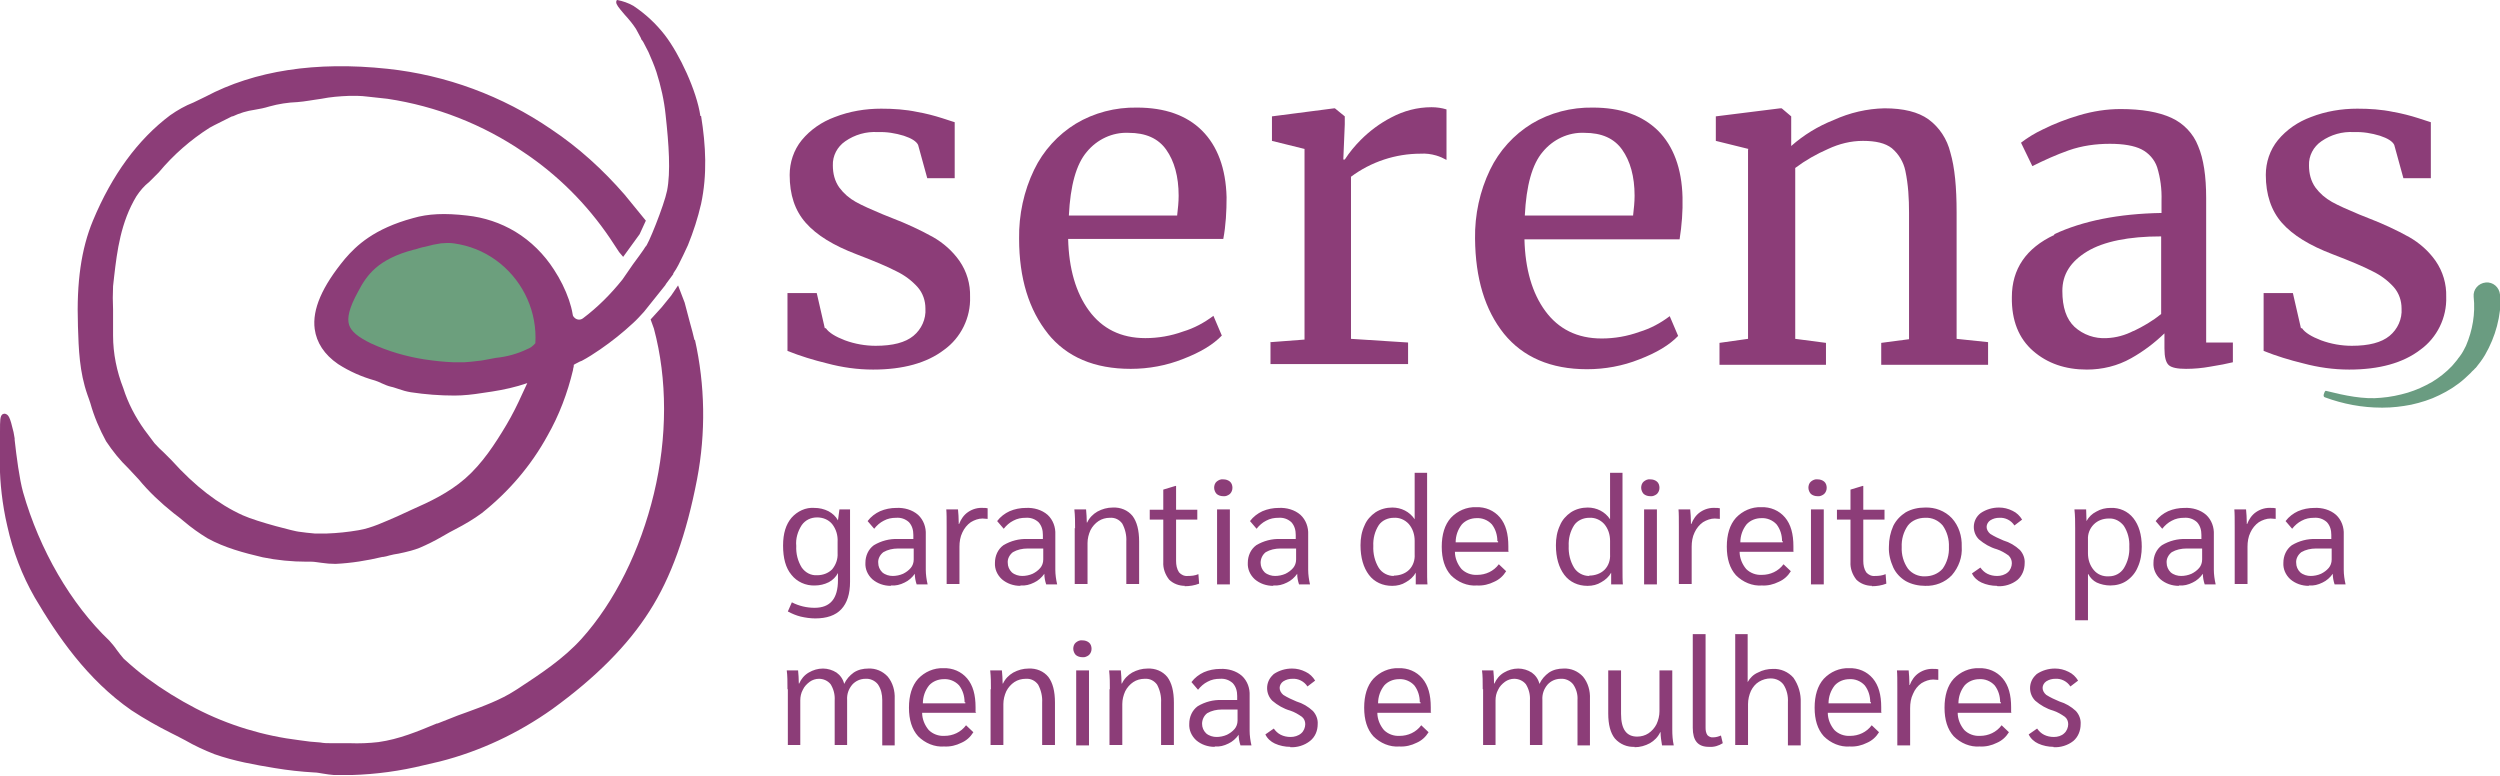 <?xml version="1.0" encoding="UTF-8"?>
<svg id="logo-serenas-branco" xmlns="http://www.w3.org/2000/svg" version="1.1" viewBox="0 0 683.2 212.1">
  <!-- Generator: Adobe Illustrator 29.3.1, SVG Export Plug-In . SVG Version: 2.1.0 Build 151)  -->
  <defs>
    <style>
      .st0 {
        fill: #6a9c81;
      }

      .st1 {
        fill: #6c9f7d;
      }

      .st2 {
        fill: #8c3d78;
      }
    </style>
  </defs>
  <path id="Path_16386" class="st2" d="M225.7,89.7c.8,1.2,2.6,2.3,5.2,3.3,2.7,1,5.6,1.5,8.4,1.5,4.7,0,8.1-.9,10.3-2.7,2.2-1.8,3.5-4.6,3.3-7.5,0-2.1-.7-4.2-2.1-5.8-1.6-1.8-3.6-3.3-5.9-4.4-2.5-1.3-6.1-2.8-10.8-4.6-6.3-2.4-10.9-5.2-13.9-8.6s-4.4-7.7-4.4-13.1c0-3.4,1.1-6.8,3.3-9.5,2.4-2.9,5.5-5,9-6.3,4.1-1.6,8.4-2.3,12.7-2.3,3.3,0,6.6.2,9.9.9,2.3.4,4.6,1,6.8,1.7,1.7.6,2.9.9,3.4,1.1v15.3h-7.5l-2.5-9.1c-.5-1-1.8-1.8-3.9-2.5-2.3-.7-4.7-1.1-7.1-1-3.2-.2-6.3.7-8.9,2.5-2.2,1.5-3.5,4-3.4,6.6,0,2.2.5,4.3,1.8,6.1,1.2,1.6,2.7,2.9,4.5,3.9,1.8,1,4.3,2.1,7.4,3.4l2.5,1c3.9,1.5,7.6,3.2,11.2,5.2,2.8,1.6,5.3,3.8,7.2,6.5,2,2.9,3,6.3,2.9,9.8.2,5.7-2.5,11.2-7.1,14.5-4.7,3.6-11.2,5.4-19.4,5.4-4.3,0-8.5-.6-12.6-1.7-3.7-.9-7.3-2-10.8-3.4v-15.8h8l2.2,9.6Z"/>
  <path id="Path_16387" class="st2" d="M286.4,91.2c-5.2-6.5-7.9-15.1-7.9-26-.1-6.5,1.3-13,4.1-18.8,2.5-5.2,6.5-9.6,11.4-12.6,5-3,10.8-4.5,16.7-4.4,7.6,0,13.6,2.1,17.8,6.3s6.5,10.3,6.7,18.2c0,3.8-.2,7.7-.9,11.4h-42.4c.2,8.1,2.1,14.7,5.7,19.6s8.7,7.5,15.4,7.5c3.5,0,7-.6,10.3-1.8,3-.9,5.8-2.4,8.3-4.3l2.3,5.4c-2.4,2.5-5.9,4.6-10.6,6.4-4.5,1.8-9.4,2.7-14.3,2.7-9.9,0-17.5-3.2-22.7-9.7ZM321.7,58.8c.2-1.8.4-3.5.4-5.3,0-5.3-1.2-9.5-3.4-12.6-2.2-3.1-5.6-4.6-10.3-4.6-4.4-.2-8.6,1.8-11.4,5.2-2.9,3.4-4.5,9.2-4.9,17.4h29.6Z"/>
  <path id="Path_16388" class="st2" d="M347.3,93.5l9.2-.7v-52.1l-8.9-2.2v-6.7l17-2.2h.2l2.7,2.2v2.2l-.4,9.6h.4c1.3-2,2.8-3.8,4.4-5.4,2.4-2.4,5.2-4.5,8.3-6.1,3.4-1.8,7.1-2.8,11-2.8,1.4,0,2.8.2,4.1.6v13.8c-.9-.5-1.8-.9-2.8-1.2-1.4-.4-2.8-.6-4.3-.5-6.8,0-13.5,2.2-19,6.3v44.3l15.6,1v5.9h-37.6v-6.1Z"/>
  <path id="Path_16389" class="st2" d="M411,91.2c-5.2-6.5-7.8-15.1-7.9-26-.1-6.5,1.3-13,4.1-18.8,2.5-5.2,6.5-9.6,11.4-12.6,5-3,10.8-4.5,16.7-4.4,7.6,0,13.5,2.1,17.8,6.3,4.2,4.2,6.5,10.3,6.7,18.2.1,3.8-.2,7.7-.8,11.5h-42.4c.2,8.1,2.1,14.7,5.7,19.6s8.7,7.5,15.4,7.5c3.5,0,7-.6,10.3-1.8,3-.9,5.8-2.4,8.3-4.3l2.3,5.4c-2.4,2.5-5.9,4.6-10.6,6.4-4.5,1.8-9.4,2.7-14.3,2.7-9.9,0-17.5-3.3-22.7-9.7ZM446.3,58.8c.2-1.8.4-3.5.4-5.3,0-5.3-1.2-9.5-3.4-12.6-2.2-3.1-5.6-4.6-10.3-4.6-4.4-.2-8.6,1.8-11.4,5.2-2.9,3.4-4.5,9.2-4.9,17.4h29.6Z"/>
  <path id="Path_16390" class="st2" d="M477.8,40.7l-8.9-2.2v-6.7l17.6-2.2h.4l2.6,2.2v8.1c3.4-3,7.3-5.4,11.6-7.1,4.4-2,9.1-3.1,13.9-3.2,5.2,0,9.2,1,12,3,3,2.2,5.1,5.4,6,9.1,1.2,4.1,1.7,9.5,1.7,16.4v34.5l8.6.9v6.2h-29.2v-6l7.6-1v-34.6c0-3.8-.2-7.6-1-11.4-.5-2.4-1.8-4.6-3.7-6.2-1.8-1.4-4.4-2-7.9-2-3.3,0-6.5.8-9.5,2.2-3.2,1.4-6.2,3.1-9,5.2v46.7l8.4,1.1v6h-29.1v-6l7.8-1.1v-51.7Z"/>
  <path id="Path_16391" class="st2" d="M561.4,64c7.7-3.6,17.5-5.6,29.3-5.8v-3.4c.1-3.1-.3-6.2-1.2-9.1-.7-2.1-2.3-3.9-4.3-4.9-2-1-4.9-1.5-8.6-1.5-3.8,0-7.6.5-11.3,1.8-3.4,1.2-6.7,2.7-9.9,4.3l-3.1-6.4c1.8-1.4,3.8-2.6,5.9-3.6,3.2-1.6,6.6-2.9,10-3.9,3.7-1.1,7.5-1.7,11.3-1.7,5.8,0,10.4.8,13.9,2.4,3.3,1.5,6,4.3,7.3,7.7,1.5,3.5,2.2,8.3,2.2,14.2v39.5h7.3v5.4c-1.6.4-3.7.8-6.2,1.2-2.2.4-4.4.6-6.6.6-2.3,0-3.9-.3-4.7-1-.8-.7-1.2-2.2-1.2-4.6v-4.1c-2.7,2.6-5.7,4.9-9.1,6.8-3.7,2.1-7.9,3.1-12.1,3.1-5.9,0-10.8-1.7-14.7-5.1-3.9-3.4-5.9-8.3-5.8-14.7,0-7.7,3.9-13.4,11.6-17ZM583,90.5c2.7-1.3,5.3-2.8,7.6-4.7v-21.2c-8.9,0-15.7,1.4-20.2,4.1-4.6,2.8-6.8,6.3-6.8,10.8s1.1,7.7,3.3,9.8c2.4,2.2,5.6,3.3,8.8,3.1,2.6-.1,5.1-.8,7.4-2h0Z"/>
  <path id="Path_16392" class="st2" d="M629.1,89.7c.8,1.2,2.6,2.3,5.2,3.3,2.7,1,5.6,1.5,8.4,1.5,4.7,0,8.1-.9,10.3-2.7,2.2-1.8,3.5-4.6,3.3-7.5,0-2.1-.7-4.2-2.1-5.8-1.6-1.8-3.6-3.3-5.9-4.4-2.5-1.3-6.1-2.8-10.8-4.6-6.3-2.4-10.9-5.2-13.9-8.6-2.9-3.3-4.4-7.7-4.4-13.1,0-3.4,1.1-6.8,3.3-9.5,2.4-2.9,5.5-5,9-6.3,4.1-1.6,8.4-2.3,12.7-2.3,3.3,0,6.6.2,9.9.9,2.3.4,4.6,1,6.8,1.7,1.7.6,2.9.9,3.4,1.1v15.3h-7.5l-2.5-9.1c-.5-1-1.8-1.8-3.9-2.5-2.3-.7-4.7-1.1-7.1-1-3.2-.2-6.3.7-8.9,2.5-2.2,1.5-3.5,4-3.4,6.6,0,2.2.5,4.3,1.8,6.1,1.2,1.6,2.7,2.9,4.5,3.9,1.8,1,4.3,2.1,7.4,3.4l2.5,1c3.9,1.5,7.6,3.2,11.2,5.2,2.8,1.6,5.3,3.8,7.2,6.5,2,2.9,3,6.3,2.9,9.8.2,5.7-2.5,11.2-7.1,14.5-4.7,3.6-11.2,5.4-19.4,5.4-4.3,0-8.5-.6-12.6-1.7-3.7-.9-7.3-2-10.8-3.4v-15.8h8l2.2,9.6Z"/>
  <path id="Path_16393" class="st0" d="M683.2,80.5c-.2-2-1.9-3.5-3.9-3.3-2,.2-3.5,1.9-3.3,3.9.5,4.6-.3,9.2-2.1,13.4-.5,1-1,2-1.7,2.9l-.4.5c-.2.3-.4.6-.6.8l-1.1,1.3c-1.6,1.7-3.5,3.2-5.5,4.4-2.1,1.2-4.3,2.2-6.6,2.9-2.4.7-4.8,1.2-7.3,1.4-4.7.5-9.9-.6-15.1-1.9-.3,0-.5.8-.6,1.1,0,.3,0,.6.4.7,4.9,1.8,10.1,2.8,15.4,2.8h.4c2.6,0,5.1-.3,7.7-.8,2.7-.6,5.3-1.4,7.7-2.6,2.5-1.2,4.9-2.7,7-4.6l1.5-1.4c.3-.3.6-.7,1-1,.2-.2.3-.4.5-.5.9-1.1,1.8-2.3,2.5-3.5,2.9-5,4.4-10.6,4.3-16.4h0c0-.1,0-.2,0-.3Z"/>
  <path id="Path_16394" class="st1" d="M137.7,65.2c-.5-.1-1-.2-1.5-.3-6.9-1.4-13.9-1.5-20.8-.3-3.2.4-6.4,1.2-9.4,2.2-3.1,1.2-5.9,3-8.4,5.1-2.6,2.2-4.6,5.1-5.6,8.4-.3,1.5-.3,3,0,4.5.1,2.9,1.1,5.6,2.9,7.9,2.1,2.7,4.2,5.3,7.7,7.1,1.9,1,4.9,1.6,7.1,2.3,5,1.4,10.1,2.1,15.3,2,4.1,0,16.7-3,18.9-3.9,1.8-.7,3.5-1.5,5.2-2.5,3.3-1.7,6.2-4.1,8.6-7"/>
  <path id="Path_16395" class="st2" d="M191.4,31.7c-1-6.9-5.7-16.9-9.7-22.1-2.4-3.1-5.3-5.8-8.6-8-1.4-.8-2.9-1.3-4.4-1.6-.2,0-.3.3-.3.6,0,.6.5,1.3,2.3,3.4,1.1,1.2,2.2,2.5,3.1,3.9l1.4,2.6v.2c.1,0,.6.8.6.8.5.9.9,1.8,1.4,2.7.8,1.8,1.6,3.7,2.2,5.5,1.2,3.8,2.1,7.7,2.5,11.7.9,8.2,1.4,15.6.4,20.7-.8,4-5.4,15.4-5.9,15.3,0,.2-3.3,4.7-3.4,4.8l-2.9,4.2c-3.2,4-6.8,7.6-10.8,10.6-.8.6-1.9.4-2.5-.4-.2-.2-.3-.5-.3-.7-.2-1.3-.6-2.7-1-3.9-1-2.9-2.4-5.7-4.1-8.3-2.7-4.2-6.3-7.8-10.6-10.4-4-2.4-8.5-3.9-13.2-4.4-6-.7-10.6-.5-14.7.7-10.7,2.9-15.5,7.5-18.6,11.1-6.3,7.6-9,13.9-8.3,19.2.5,3.7,2.6,7,6.4,9.6,3.1,2,6.5,3.5,10.1,4.5.6.2,1.1.4,1.7.7.9.4,1.8.8,2.7,1,.6.1,1.3.4,2,.6,1.1.4,2.2.7,3.4.9,4,.6,7.9.9,11.9.9,2.5,0,5.1-.3,7.6-.7.9-.1,1.8-.3,2.7-.4,3.2-.5,6.4-1.2,9.6-2.3-.5,1-.9,2-1.4,3-1.3,2.9-2.7,5.7-4.3,8.4-3.1,5.2-6.6,10.6-11.3,14.7-4.5,3.9-9.6,6.3-14.6,8.5l-1.3.6-2.6,1.2c-3.5,1.5-7,3.2-10.6,3.8-2.9.5-5.8.8-8.7.9h-1.8c-.5,0-1,0-1.5,0-1.4-.1-2.9-.3-4.4-.5-.6,0-11.1-2.6-15.3-4.5-6.6-3-13-7.9-19.4-15-.7-.7-1.4-1.4-2.1-2.1-.9-.8-1.8-1.7-2.6-2.6-.8-1.1-1.7-2.3-2.7-3.6-2.5-3.5-4.5-7.3-5.8-11.4-1.8-4.6-2.8-9.5-2.8-14.4v-4.5c0-.8,0-1.7,0-2.6-.1-2.1-.1-4.2,0-6.4.1-.9.2-1.8.3-2.7.8-6.9,1.8-14.8,6.1-21.9,1-1.5,2.1-2.8,3.5-3.9.8-.8,1.7-1.7,2.6-2.6,4-4.8,8.7-8.9,13.9-12.2.2-.1,1.2-.7,6.1-3.1h.2c1.9-.9,3.9-1.5,6-1.8,1.3-.2,2.7-.5,4-.9,2.5-.7,5.1-1.1,7.7-1.2,1-.1,2.1-.2,3.2-.4s2.1-.3,3.3-.5c2.5-.5,5-.7,7.6-.8h.8c.5,0,1,0,1.5,0,.9,0,1.8.1,2.7.2,1.8.2,3.7.4,5.5.6,13.3,2,26.1,7,37.2,14.6,9.3,6.2,17.3,14.2,23.6,23.5l2.5,3.8,1.1,1.3,4.5-6.2,1.7-3.7-5.8-7.1c-5.9-6.8-12.6-12.9-20.1-17.9-13.3-9.1-28.7-14.8-44.7-16.5-19.6-2.1-36.3.5-49.7,7.6-1,.5-2.1,1-3.3,1.6-2.3.9-4.4,2.1-6.4,3.5-8.8,6.6-15.9,16.3-21.1,28.8-3.2,7.7-4.5,16.8-4.1,28.6v.2c.2,6.4.4,12.5,2.6,18.8.3.7.5,1.5.8,2.3,1,3.6,2.5,7.1,4.3,10.4,1.8,2.7,3.8,5.2,6.1,7.4.9,1,1.9,2,2.8,3,2.8,3.4,6,6.4,9.5,9.2,1,.7,1.9,1.5,2.9,2.3,2,1.7,4.1,3.2,6.4,4.6,4.7,2.6,10,4,15.1,5.2,3.9.8,8,1.2,12,1.2h1.3c.9,0,1.7.2,2.7.3,1.3.2,2.6.3,3.9.3,4.3-.2,8.6-.9,12.8-1.9h.2c.6-.1,1.1-.2,1.7-.4.8-.2,1.7-.4,2.5-.5,1.1-.2,2.2-.5,3.4-.8.8-.2,1.6-.5,2.4-.8,2.1-.9,4.1-1.9,6-3,.7-.4,1.4-.8,2.1-1.2l1.7-.9c2.5-1.3,4.9-2.7,7.2-4.4,7.3-5.8,13.4-12.9,17.9-21.1,3.2-5.6,5.5-11.7,7-18,0-.4.2-.8.2-1.1,0,0,0-.2,0-.3.3-.2.7-.4,1.1-.6s.7-.4,1.1-.5c1.7-.9,3.4-2,5-3.1,3.2-2.2,6.2-4.6,9-7.2,1-.9,2-2,3-3.1l5.6-7c.2-.2.3-.4.4-.6l2-2.7v-.2c.5-.7,1-1.5,1.4-2.3.9-1.8,1.8-3.6,2.6-5.4,1.5-3.7,2.7-7.4,3.6-11.3,1.7-8,1.3-15.9,0-24ZM146.2,93.9c-.6.7-1.3,1.2-2.1,1.5-2.7,1.3-5.6,2.1-8.6,2.4l-1.6.3c-1.1.2-2.5.5-3,.5-1.3.2-2.7.3-4,.4-.6,0-1.2,0-1.8,0h-1.2c-2.7-.1-5.3-.4-8-.8-5-.8-9.8-2.2-14.4-4.3-3.7-1.8-5.5-3.3-6.1-5.1-.6-1.9,0-4.6,2.4-9,2.4-4.6,5.4-9,15.4-11.6.3,0,.7-.2,1.1-.3.7-.2,1.3-.4,2-.5,1.4-.4,2.8-.7,4.2-.9.6,0,1.1-.1,1.7-.1h.3c1.1,0,2.2.2,3.2.4,4,.8,7.8,2.6,11,5.2,6.5,5.3,10.1,13.4,9.6,21.8h0Z"/>
  <path id="Path_16396" class="st2" d="M189.8,93c-.3-1.4-.8-3.2-1.3-5l-1.4-5.3-1.8-4.7-1.9,2.8-2.6,3.2-3,3.3.9,2.5c3.7,13.8,3.7,29.7,0,45.1s-10.7,29.6-19.8,39.7c-5,5.5-11.1,9.5-17.5,13.7l-.8.5c-3.7,2.4-8.5,4.2-13.2,5.9h0c-1.5.5-3,1.1-4.5,1.7-1.1.4-2.2.9-3.3,1.3h-.2c-5.3,2.2-10.3,4.3-16,5.1-2.6.3-5.2.4-7.9.3h-5.1c-.9,0-1.9,0-2.9-.2-1.8-.1-3.7-.3-5.6-.6-9.9-1.2-19.5-4.1-28.4-8.7-4.6-2.4-9-5.1-13.2-8.2-2.2-1.6-4.3-3.4-6.5-5.4-.7-.8-1.3-1.6-1.9-2.4-.6-.9-1.3-1.7-2-2.5-10.5-10-19.1-24.8-23.6-40.6-1-3.6-1.8-9.8-2.3-14.3v-.4c-.1-.6-.2-1.2-.3-1.7h0c-1-4.3-1.4-4.7-2.2-5h0c-.3-.1-.6,0-.8.1-.7.5-.7,1.7-.7,4.6s-.9,13.7,2,26c1.5,6.8,4,13.4,7.5,19.5,6.2,10.5,14.3,22.4,26.4,30.8,3.5,2.3,7.2,4.4,11,6.3l1.4.7c.8.4,1.5.8,2.3,1.2,2.6,1.5,5.2,2.7,8,3.8,5.4,1.9,11,2.9,16.5,3.8,3.6.6,7.2,1,10.8,1.2.8,0,1.5.2,2.3.3,1,.2,2.1.3,3.1.4h4.8c6.7-.2,13.3-1.1,19.8-2.7,1.4-.3,2.9-.7,4.3-1,11-2.8,21.4-7.7,30.7-14.3,12-8.7,20.7-17.5,26.6-26.8,5.9-9.2,10.1-21,13-36.1,2.4-12.6,2.2-25.6-.6-38.1h0Z"/>
  <path id="Path_17616" class="st2" d="M232.3,139.2v19.8c0,3.3-.8,5.8-2.4,7.5-1.6,1.7-4,2.5-7.1,2.5-1.3,0-2.7-.2-4-.5-1.2-.3-2.4-.8-3.5-1.4l1.1-2.5c1.9,1,4.1,1.5,6.2,1.5,4.3,0,6.4-2.5,6.4-7.6v-1.9c-.6,1.1-1.4,1.9-2.5,2.5-1.2.6-2.5.9-3.8.9-2.5.1-4.9-1-6.4-2.9-1.6-1.9-2.3-4.6-2.3-8s.8-5.8,2.3-7.6c1.6-1.8,3.9-2.9,6.3-2.7,1.3,0,2.6.3,3.8.9,1.1.6,2,1.4,2.6,2.5h0l.4-3h2.9ZM228.9,148.1c.1-1.8-.4-3.5-1.5-4.9-1-1.2-2.5-1.8-4.1-1.8-1.7,0-3.2.7-4.2,2.1-1.1,1.7-1.7,3.7-1.5,5.7-.1,2.1.4,4.1,1.5,5.9,1,1.4,2.5,2.2,4.2,2.1,1.5,0,3-.5,4.1-1.6,1-1.2,1.6-2.8,1.5-4.4v-3.1ZM243.4,160.1c-1.8,0-3.6-.6-5-1.8-1.3-1.2-2-2.8-1.9-4.5,0-1.9.8-3.7,2.3-4.8,2-1.2,4.3-1.8,6.6-1.7h4.2v-1.1c0-1.3-.3-2.5-1.2-3.5-1-.9-2.2-1.3-3.5-1.2-1.2,0-2.3.2-3.4.8-1,.5-1.9,1.3-2.6,2.2l-1.8-2.1c.9-1.2,2.1-2.1,3.4-2.7,1.4-.6,2.9-.9,4.5-.9,2.1-.1,4.3.5,5.9,1.9,1.5,1.4,2.2,3.4,2.1,5.4v9.6c0,1.3.2,2.7.5,4h-3c-.3-.9-.5-1.9-.5-2.9h0c-.7,1-1.7,1.9-2.8,2.4-1.2.6-2.4.9-3.7.8ZM243.9,157.4c1,0,2-.2,2.9-.6.8-.4,1.5-.9,2.1-1.6.5-.6.8-1.4.8-2.3v-3h-4.3c-1.4,0-2.8.3-4,1-.9.7-1.5,1.8-1.4,2.9,0,1,.4,1.9,1.1,2.6.8.7,1.9,1,2.9,1ZM258.7,144.2c0-2.3,0-4-.1-5h3.2c.1,1.1.2,2.3.2,3.6v.4h.1c.5-1.3,1.3-2.5,2.5-3.3,1.2-.8,2.6-1.2,4.1-1.1.4,0,.8,0,1.2.1v2.9c-.5,0-1-.1-1.4-.1-1.1,0-2.2.4-3.2,1-1,.7-1.8,1.7-2.3,2.8-.6,1.2-.8,2.6-.8,3.9v10.2h-3.5v-15.5ZM278.8,160.1c-1.8,0-3.6-.6-5-1.8-1.3-1.2-2-2.8-1.9-4.5,0-1.9.8-3.7,2.3-4.8,2-1.2,4.3-1.8,6.6-1.7h4.2v-1.1c0-1.3-.3-2.5-1.2-3.5-1-.9-2.2-1.3-3.5-1.2-1.2,0-2.3.2-3.4.8-1,.5-1.9,1.3-2.6,2.2l-1.8-2.1c.9-1.2,2.1-2.1,3.4-2.7,1.4-.6,2.9-.9,4.5-.9,2.1-.1,4.3.5,5.9,1.9,1.5,1.4,2.2,3.4,2.1,5.4v9.6c0,1.3.2,2.7.5,4h-3c-.3-.9-.5-1.9-.5-2.9h0c-.7,1-1.7,1.9-2.8,2.4-1.2.6-2.4.9-3.7.8ZM279.3,157.4c1,0,2-.2,2.9-.6.8-.4,1.5-.9,2.1-1.6.5-.6.8-1.4.8-2.3v-3h-4.3c-1.4,0-2.8.3-4,1-.9.7-1.5,1.8-1.4,2.9,0,1,.4,1.9,1.1,2.6.8.7,1.9,1,2.9,1ZM293.8,144.4c0-1.7,0-3.4-.2-5.2h3.2c.1,1.2.2,2.4.2,3.6h.1c.6-1.3,1.6-2.3,2.8-3,1.3-.7,2.7-1.1,4.2-1.1,2.1-.1,4.1.7,5.4,2.3,1.2,1.6,1.8,3.9,1.8,7v11.6h-3.5v-11.6c.1-1.7-.3-3.4-1.1-4.9-.8-1.1-2-1.7-3.4-1.6-1.1,0-2.2.3-3.1.9-.9.6-1.7,1.5-2.2,2.5-.5,1.1-.8,2.3-.8,3.5v11.2h-3.5v-15.3ZM323.8,160.1c-1.6,0-3.2-.6-4.3-1.7-1.1-1.4-1.7-3.1-1.6-4.8v-11.6h-3.7v-2.7h3.7v-5.5l3.3-1h.2v6.5h5.8v2.7h-5.8v11.3c0,1.1.2,2.2.8,3.1.6.7,1.5,1.1,2.4,1,1,0,2-.1,2.9-.5l.2,2.6c-1.3.5-2.6.7-4,.7ZM334.3,135.6c-.7,0-1.3-.2-1.8-.6-.4-.4-.7-1.1-.7-1.7,0-.6.2-1.3.7-1.7.5-.4,1.1-.7,1.8-.6.7,0,1.3.2,1.8.6.5.4.7,1.1.7,1.7,0,.6-.2,1.2-.7,1.7-.5.4-1.2.7-1.8.6ZM332.6,139.2h3.5v20.5h-3.5v-20.5ZM347.9,160.1c-1.8,0-3.6-.6-5-1.8-1.3-1.2-2-2.8-1.9-4.5,0-1.9.8-3.7,2.3-4.8,2-1.2,4.3-1.8,6.6-1.7h4.2v-1.1c0-1.3-.3-2.5-1.2-3.5-1-.9-2.2-1.3-3.5-1.2-1.2,0-2.3.2-3.4.8-1,.5-1.9,1.3-2.6,2.2l-1.8-2.1c.9-1.2,2.1-2.1,3.4-2.7,1.4-.6,2.9-.9,4.5-.9,2.1-.1,4.3.5,5.9,1.9,1.5,1.4,2.2,3.4,2.1,5.4v9.6c0,1.3.2,2.7.5,4h-3c-.3-.9-.5-1.9-.5-2.9h0c-.7,1-1.7,1.9-2.8,2.4-1.2.6-2.4.9-3.7.8ZM348.4,157.4c1,0,2-.2,2.9-.6.8-.4,1.5-.9,2.1-1.6.5-.6.8-1.4.8-2.3v-3h-4.3c-1.4,0-2.8.3-4,1-.9.7-1.4,1.8-1.4,2.9,0,1,.4,1.9,1.1,2.6.8.7,1.9,1,2.9,1ZM380.4,160.1c-2.5,0-4.8-1-6.3-3-1.5-2-2.3-4.7-2.3-8.1,0-1.9.3-3.7,1.1-5.4.6-1.5,1.7-2.7,3-3.6,1.4-.9,3-1.3,4.6-1.3,2.4,0,4.7,1.1,6.1,3.2h0v-12.7h3.4v25.3c0,2.5,0,4.3.1,5.2h-3.2c0-.7,0-1.7,0-3.2h0c-.6,1.1-1.6,2-2.7,2.6-1.1.7-2.4,1-3.7,1ZM380.9,157.3c1.5,0,3.1-.5,4.2-1.6,1.1-1.1,1.6-2.7,1.5-4.2v-3.7c0-1.7-.5-3.3-1.6-4.6-1.1-1.2-2.6-1.8-4.1-1.7-1.6,0-3.2.7-4.1,2-1.1,1.7-1.6,3.7-1.5,5.7-.1,2.1.4,4.2,1.5,6,.9,1.4,2.5,2.2,4.1,2.2ZM412.4,150.8h-14.8c0,1.7.7,3.4,1.8,4.7,1.1,1.1,2.7,1.7,4.3,1.6,2.3,0,4.5-1,5.9-2.9l2,1.9c-.8,1.3-1.9,2.3-3.3,2.9-1.4.7-3,1.1-4.7,1-2.6.2-5.2-.9-7.1-2.8-1.7-1.9-2.5-4.5-2.5-7.8,0-3.3.8-6,2.5-7.9,1.8-1.9,4.3-3,6.9-2.9,2.5-.1,4.9.9,6.5,2.8,1.6,1.9,2.3,4.5,2.3,7.9v1.4ZM409.2,147.9c0-1.7-.5-3.3-1.5-4.6-1.1-1.2-2.7-1.8-4.2-1.7-1.5,0-3,.6-4,1.7-1.1,1.4-1.7,3.1-1.7,4.9h11.6v-.3ZM433.8,160.1c-2.5,0-4.8-1-6.3-3-1.5-2-2.3-4.7-2.3-8.1,0-1.9.3-3.7,1.1-5.4.6-1.5,1.7-2.7,3-3.6,1.4-.9,3-1.3,4.6-1.3,2.4,0,4.7,1.1,6.1,3.2h0v-12.7h3.4v25.3c0,2.5,0,4.3.1,5.2h-3.2c0-.7,0-1.7,0-3.2h0c-.6,1.1-1.6,2-2.7,2.6-1.1.7-2.4,1-3.7,1ZM434.3,157.3c1.5,0,3.1-.5,4.2-1.6,1.1-1.1,1.6-2.7,1.5-4.2v-3.7c0-1.7-.5-3.3-1.6-4.6-1.1-1.2-2.6-1.8-4.1-1.7-1.6,0-3.2.7-4.1,2-1.1,1.7-1.6,3.7-1.5,5.7-.1,2.1.4,4.2,1.5,6,.9,1.4,2.5,2.2,4.1,2.2h0ZM451,135.6c-.7,0-1.3-.2-1.8-.6-.4-.4-.7-1.1-.7-1.7,0-.6.2-1.3.7-1.7.5-.4,1.1-.7,1.8-.6.7,0,1.3.2,1.8.6.5.4.7,1.1.7,1.7,0,.6-.2,1.2-.7,1.7-.5.4-1.2.7-1.8.6h0ZM449.3,139.2h3.5v20.5h-3.5v-20.5ZM458.8,144.2c0-2.3,0-4-.1-5h3.2c.1,1.1.2,2.3.2,3.6v.4h.1c.5-1.3,1.3-2.5,2.5-3.3,1.2-.8,2.6-1.2,4.1-1.1.4,0,.8,0,1.2.1v2.9c-.5,0-1-.1-1.4-.1-1.1,0-2.2.4-3.2,1-1,.7-1.8,1.7-2.3,2.8-.6,1.2-.8,2.6-.8,3.9v10.2h-3.5v-15.5ZM490.2,150.8h-14.8c0,1.7.7,3.4,1.8,4.7,1.1,1.1,2.7,1.7,4.3,1.6,2.3,0,4.5-1,5.9-2.9l2,1.9c-.8,1.3-1.9,2.3-3.3,2.9-1.4.7-3,1.1-4.6,1-2.6.2-5.2-.9-7.1-2.8-1.7-1.9-2.5-4.5-2.5-7.8s.8-6,2.5-7.9c1.8-1.9,4.3-3,6.9-2.9,2.5-.1,4.9.9,6.5,2.8,1.6,1.9,2.3,4.5,2.3,7.9v1.4ZM487,147.9c0-1.7-.5-3.3-1.5-4.6-1.1-1.2-2.7-1.8-4.2-1.7-1.5,0-3,.6-4,1.7-1.1,1.4-1.7,3.1-1.7,4.9h11.6v-.3ZM496.7,135.6c-.7,0-1.3-.2-1.8-.6-.4-.4-.7-1.1-.7-1.7,0-.6.2-1.3.7-1.7.5-.4,1.1-.7,1.8-.6.7,0,1.3.2,1.8.6.5.4.7,1.1.7,1.7,0,.6-.2,1.2-.7,1.7-.5.4-1.2.7-1.8.6h0ZM494.9,139.2h3.5v20.5h-3.5v-20.5ZM511.6,160.1c-1.6,0-3.2-.6-4.3-1.7-1.1-1.4-1.7-3.1-1.6-4.8v-11.6h-3.7v-2.7h3.7v-5.5l3.3-1h.2v6.5h5.8v2.7h-5.8v11.3c0,1.1.2,2.2.8,3.1.6.7,1.5,1.1,2.4,1,1,0,2-.1,2.9-.5l.2,2.6c-1.3.5-2.6.7-4,.7ZM526.1,160.1c-1.8,0-3.7-.4-5.3-1.3-1.5-.9-2.7-2.2-3.4-3.7-.8-1.8-1.3-3.7-1.2-5.7,0-2,.4-3.9,1.2-5.7.8-1.6,2-2.8,3.4-3.7,1.6-.9,3.4-1.3,5.3-1.3,2.7-.1,5.4.9,7.3,2.9,1.9,2.1,2.8,4.9,2.7,7.8.2,2.8-.8,5.6-2.7,7.8-1.9,2-4.6,3-7.3,2.9h0ZM526.1,157.5c1.8,0,3.6-.7,4.8-2.1,1.2-1.7,1.8-3.8,1.7-5.9.1-2.1-.5-4.2-1.7-5.9-1.2-1.4-2.9-2.2-4.8-2.1-1.8,0-3.6.7-4.7,2.1-1.2,1.7-1.8,3.8-1.7,5.9-.1,2.1.5,4.2,1.7,5.9,1.1,1.4,2.9,2.2,4.7,2.1h0ZM545.7,160.1c-1.4,0-2.9-.3-4.2-.9-1.1-.5-2.1-1.4-2.6-2.5l2.3-1.6c.5.7,1.1,1.3,1.9,1.7.8.4,1.7.6,2.7.6,1,0,2.1-.3,2.9-1,.7-.6,1.1-1.6,1.1-2.5,0-.8-.3-1.5-.9-2.1-1-.7-2-1.3-3.2-1.7-1.8-.5-3.5-1.5-4.9-2.7-.9-.9-1.4-2.1-1.4-3.4,0-1.5.7-2.9,1.9-3.8,1.5-1,3.2-1.5,5-1.5,1.3,0,2.5.3,3.7.9,1.1.5,2,1.4,2.6,2.4l-2.1,1.6c-.9-1.4-2.5-2.2-4.1-2.1-.9,0-1.7.2-2.5.7-.6.4-1,1.1-1,1.8,0,.7.4,1.4,1,1.9,1.1.7,2.4,1.3,3.6,1.8,1.7.5,3.2,1.4,4.5,2.6.9,1,1.4,2.3,1.3,3.6,0,1.8-.7,3.5-2,4.6-1.5,1.2-3.5,1.8-5.4,1.7ZM567.1,144.4c0-1.7,0-3.5-.2-5.2h3.2c0,1,.1,2.1.1,3.2h0c.6-1.1,1.5-2,2.7-2.6,1.2-.7,2.5-1,3.9-1,2.4-.1,4.7.9,6.2,2.8,1.5,1.9,2.3,4.5,2.3,7.8,0,1.9-.3,3.9-1.1,5.6-.6,1.5-1.7,2.8-3,3.7-1.3.9-2.9,1.3-4.5,1.3-1.3,0-2.6-.3-3.7-.8-1-.5-1.8-1.3-2.3-2.3h-.1v12.6h-3.5v-25.3ZM576.3,157.5c1.7,0,3.2-.8,4.1-2.2,1.1-1.8,1.6-3.8,1.5-5.9.1-2-.4-4-1.5-5.7-1-1.3-2.5-2.1-4.1-2-1.5,0-3,.5-4.1,1.6-1.1,1.1-1.7,2.6-1.6,4.2v3.7c0,1.7.5,3.3,1.6,4.6,1,1.2,2.5,1.8,4.1,1.7h0ZM595.4,160.1c-1.8,0-3.6-.6-5-1.8-1.3-1.2-2-2.8-1.9-4.5,0-1.9.8-3.7,2.3-4.8,2-1.2,4.3-1.8,6.6-1.7h4.2v-1.1c0-1.3-.3-2.5-1.2-3.5-1-.9-2.2-1.3-3.5-1.2-1.2,0-2.3.2-3.4.8-1,.5-1.9,1.3-2.6,2.2l-1.8-2.1c.9-1.2,2.1-2.1,3.4-2.7,1.4-.6,2.9-.9,4.5-.9,2.1-.1,4.3.5,5.9,1.9,1.5,1.4,2.2,3.4,2.1,5.4v9.6c0,1.3.2,2.7.5,4h-3c-.3-.9-.5-1.9-.5-2.9h0c-.7,1-1.7,1.9-2.8,2.4-1.2.6-2.4.9-3.7.8ZM596,157.4c1,0,2-.2,2.9-.6.8-.4,1.5-.9,2.1-1.6.5-.6.8-1.4.8-2.3v-3h-4.3c-1.4,0-2.8.3-4,1-.9.7-1.5,1.8-1.4,2.9,0,1,.4,1.9,1.1,2.6.8.7,1.9,1,2.9,1ZM610.7,144.2c0-2.3,0-4-.1-5h3.2c.1,1.1.2,2.3.2,3.6v.4h.1c.5-1.3,1.3-2.5,2.5-3.3,1.2-.8,2.6-1.2,4.1-1.1.4,0,.8,0,1.2.1v2.9c-.5,0-1-.1-1.4-.1-1.1,0-2.2.4-3.2,1-1,.7-1.8,1.7-2.3,2.8-.6,1.2-.8,2.6-.8,3.9v10.2h-3.5v-15.5ZM630.9,160.1c-1.8,0-3.6-.6-5-1.8-1.3-1.2-2-2.8-1.9-4.5,0-1.9.8-3.7,2.3-4.8,2-1.2,4.3-1.8,6.6-1.7h4.2v-1.1c0-1.3-.3-2.5-1.2-3.5-1-.9-2.2-1.3-3.5-1.2-1.2,0-2.3.2-3.4.8-1,.5-1.9,1.3-2.6,2.2l-1.8-2.1c.9-1.2,2.1-2.1,3.4-2.7,1.4-.6,2.9-.9,4.5-.9,2.1-.1,4.3.5,5.9,1.9,1.5,1.4,2.2,3.4,2.1,5.4v9.6c0,1.3.2,2.7.5,4h-3c-.3-.9-.5-1.9-.5-2.9h0c-.7,1-1.7,1.9-2.8,2.4-1.2.6-2.4.9-3.7.8ZM631.4,157.4c1,0,2-.2,2.9-.6.8-.4,1.5-.9,2.1-1.6.5-.6.8-1.4.8-2.3v-3h-4.3c-1.4,0-2.8.3-4,1-.9.7-1.5,1.8-1.4,2.9,0,1,.4,1.9,1.1,2.6.8.7,1.9,1,2.9,1ZM215.2,188.4c0-2.1,0-3.8-.2-5.2h3.1c.1,1.1.2,2.3.2,3.6h.1c.5-1.2,1.4-2.3,2.6-3,1.2-.7,2.5-1.1,3.9-1.1,1.3,0,2.6.4,3.7,1.1,1,.7,1.8,1.8,2.1,3.1.6-1.3,1.5-2.3,2.6-3.1,1.2-.8,2.6-1.1,4-1.1,2-.1,3.9.7,5.3,2.2,1.4,1.7,2,3.9,1.9,6.1v12.7h-3.4v-12.4c0-1.5-.3-3-1.2-4.3-.8-1-2.1-1.6-3.4-1.5-1.4,0-2.7.6-3.6,1.6-1,1.2-1.5,2.6-1.4,4.2v12.3h-3.4v-12.2c.1-1.6-.3-3.1-1.1-4.4-.8-1-2-1.5-3.2-1.5-.9,0-1.8.3-2.5.8-.8.6-1.5,1.3-1.9,2.2-.5.9-.7,1.9-.7,2.9v12.2h-3.4v-15.3ZM266.8,194.8h-14.8c0,1.7.7,3.4,1.8,4.7,1.1,1.1,2.7,1.7,4.3,1.6,2.3,0,4.5-1,5.9-2.9l2,1.9c-.8,1.3-1.9,2.3-3.3,2.9-1.4.7-3,1.1-4.7,1-2.6.2-5.2-.9-7.1-2.8-1.7-1.9-2.5-4.5-2.5-7.8s.8-6,2.5-7.9c1.8-1.9,4.3-3,6.9-2.9,2.5-.1,4.9.9,6.5,2.8,1.6,1.9,2.3,4.5,2.3,7.9v1.3ZM263.6,191.9c0-1.7-.5-3.3-1.5-4.6-1.1-1.2-2.7-1.8-4.2-1.7-1.5,0-3,.6-4,1.7-1.1,1.4-1.7,3.1-1.7,4.9h11.6v-.3ZM270.8,188.4c0-1.7,0-3.4-.2-5.2h3.2c.1,1.2.2,2.4.2,3.6h.1c.6-1.3,1.6-2.3,2.8-3,1.3-.7,2.7-1.1,4.2-1.1,2.1-.1,4.1.7,5.4,2.3,1.2,1.6,1.8,3.9,1.8,7v11.6h-3.5v-11.6c.1-1.7-.3-3.4-1.1-4.9-.8-1.1-2-1.7-3.4-1.6-1.1,0-2.2.3-3.1.9-.9.6-1.7,1.5-2.2,2.5-.5,1.1-.8,2.3-.8,3.5v11.2h-3.5v-15.3ZM295.8,179.6c-.7,0-1.3-.2-1.8-.6-.4-.4-.7-1.1-.7-1.7,0-.6.2-1.3.7-1.7.5-.4,1.1-.7,1.8-.6.7,0,1.3.2,1.8.6.5.4.7,1.1.7,1.7,0,.6-.2,1.2-.7,1.7-.5.4-1.2.7-1.8.6h0ZM294.1,183.2h3.5v20.5h-3.5v-20.5ZM303.3,188.4c0-1.7,0-3.4-.2-5.2h3.2c.1,1.2.2,2.4.2,3.6h.1c.6-1.3,1.6-2.3,2.8-3,1.3-.7,2.7-1.1,4.2-1.1,2.1-.1,4.1.7,5.4,2.3,1.2,1.6,1.8,3.9,1.8,7v11.6h-3.5v-11.6c.1-1.7-.3-3.4-1.1-4.9-.8-1.1-2-1.7-3.4-1.6-1.1,0-2.2.3-3.1.9-.9.6-1.7,1.5-2.2,2.5-.5,1.1-.8,2.3-.8,3.5v11.2h-3.5v-15.3ZM331.9,204.1c-1.8,0-3.6-.6-5-1.8-1.3-1.2-2-2.8-1.9-4.5,0-1.9.8-3.7,2.3-4.8,2-1.2,4.3-1.8,6.6-1.7h4.2v-1.1c0-1.3-.3-2.5-1.2-3.5-1-.9-2.2-1.3-3.5-1.2-1.2,0-2.3.2-3.4.8-1,.5-1.9,1.3-2.6,2.2l-1.8-2.1c.9-1.2,2.1-2.1,3.4-2.7,1.4-.6,2.9-.9,4.5-.9,2.1-.1,4.3.5,5.9,1.9,1.5,1.4,2.2,3.4,2.1,5.4v9.6c0,1.3.2,2.7.5,4h-3c-.3-.9-.5-1.9-.5-2.9h0c-.7,1-1.7,1.9-2.8,2.4-1.2.6-2.4.9-3.7.8ZM332.4,201.4c1,0,2-.2,2.9-.6.8-.4,1.5-.9,2.1-1.6.5-.6.8-1.4.8-2.3v-3h-4.3c-1.4,0-2.8.3-4,1-.9.7-1.4,1.8-1.4,2.9,0,1,.4,1.9,1.1,2.6.8.7,1.9,1,2.9,1ZM352.6,204.1c-1.4,0-2.9-.3-4.2-.9-1.1-.5-2.1-1.4-2.6-2.5l2.3-1.6c.5.7,1.1,1.3,1.9,1.7.8.4,1.7.6,2.7.6,1,0,2.1-.3,2.9-1,.7-.6,1.1-1.6,1.1-2.5,0-.8-.3-1.5-.9-2-1-.7-2-1.3-3.2-1.7-1.8-.5-3.5-1.5-4.9-2.7-1.9-1.9-1.9-5,0-6.9.1-.1.3-.3.4-.4,1.5-1,3.2-1.5,5-1.5,1.3,0,2.5.3,3.7.9,1.1.5,2,1.4,2.6,2.4l-2.1,1.6c-.9-1.4-2.5-2.2-4.1-2.1-.9,0-1.7.2-2.5.7-.6.4-1,1.1-1,1.8,0,.7.4,1.4,1,1.9,1.1.7,2.4,1.3,3.6,1.8,1.7.5,3.2,1.4,4.5,2.6.9,1,1.4,2.3,1.3,3.6,0,1.8-.7,3.5-2.1,4.6-1.5,1.2-3.5,1.8-5.4,1.7ZM391.2,194.8h-14.8c0,1.7.7,3.4,1.8,4.7,1.1,1.1,2.7,1.7,4.3,1.6,2.3,0,4.5-1,5.9-2.9l2,1.9c-.8,1.3-1.9,2.3-3.3,2.9-1.4.7-3,1.1-4.7,1-2.6.2-5.2-.9-7.1-2.8-1.7-1.9-2.5-4.5-2.5-7.8s.8-6,2.5-7.9c1.8-1.9,4.3-3,6.9-2.9,2.5-.1,4.9.9,6.5,2.8,1.6,1.9,2.3,4.5,2.3,7.9v1.4ZM388,191.9c0-1.7-.5-3.3-1.5-4.6-1.1-1.2-2.7-1.8-4.2-1.7-1.5,0-3,.6-4,1.7-1.1,1.4-1.7,3.1-1.7,4.9h11.6v-.3ZM405.2,188.4c0-2.1,0-3.8-.2-5.2h3.1c.1,1.1.2,2.3.2,3.6h.1c.5-1.2,1.4-2.3,2.6-3,1.2-.7,2.5-1.1,3.9-1.1,1.3,0,2.6.4,3.7,1.1,1,.7,1.8,1.8,2.1,3.1.6-1.3,1.5-2.3,2.6-3.1,1.2-.8,2.6-1.1,4-1.1,2-.1,3.9.7,5.3,2.2,1.4,1.7,2,3.9,1.9,6.1v12.7h-3.4v-12.4c.1-1.5-.3-3-1.2-4.3-.8-1-2.1-1.6-3.4-1.5-1.4,0-2.7.6-3.6,1.6-1,1.2-1.5,2.6-1.4,4.2v12.3h-3.4v-12.2c.1-1.6-.3-3.1-1.1-4.4-.8-1-2-1.5-3.2-1.5-.9,0-1.8.3-2.5.8-.8.6-1.5,1.3-1.9,2.2-.5.9-.7,1.9-.7,2.9v12.2h-3.4v-15.3ZM446.7,204.1c-2,.1-4-.7-5.4-2.3-1.2-1.5-1.8-3.8-1.8-6.8v-11.8h3.5v11.9c0,4.2,1.5,6.2,4.4,6.2,1.1,0,2.2-.3,3.1-.9.9-.6,1.7-1.5,2.2-2.5.5-1.1.8-2.3.8-3.5v-11.2h3.5v16.2c0,1.5.1,2.9.4,4.3h-3.2c-.2-1.2-.4-2.4-.4-3.6h-.1c-.6,1.3-1.6,2.3-2.8,3-1.3.7-2.7,1.1-4.2,1.1ZM467,204.1c-3,0-4.4-1.7-4.4-5.2v-25.6h3.5v25.6c0,.7.1,1.4.5,2,.4.4,1,.7,1.6.6.7,0,1.4-.2,2.1-.5l.5,2.1c-1.1.7-2.4,1.1-3.7,1ZM474.1,173.3h3.5v13.1c.6-1.1,1.6-2.1,2.8-2.6,1.3-.7,2.7-1,4.1-1,2.1-.1,4.2.8,5.6,2.4,1.4,2,2.1,4.4,2,6.8v11.7h-3.5v-11.8c.1-1.7-.3-3.4-1.2-4.8-.8-1.1-2.1-1.7-3.5-1.7-1.1,0-2.2.3-3.2.9-1,.6-1.7,1.5-2.2,2.5-.5,1.1-.8,2.4-.8,3.6v11.2h-3.5v-30.4ZM514.3,194.8h-14.8c0,1.7.7,3.4,1.8,4.7,1.1,1.1,2.7,1.7,4.3,1.6,2.3,0,4.5-1,5.9-2.9l2,1.9c-.8,1.3-1.9,2.3-3.3,2.9-1.4.7-3,1.1-4.7,1-2.6.2-5.2-.9-7.1-2.8-1.7-1.9-2.5-4.5-2.5-7.8s.8-6,2.5-7.9c1.8-1.9,4.3-3,6.9-2.9,2.5-.1,4.9.9,6.5,2.8,1.6,1.9,2.3,4.5,2.3,7.9v1.4ZM511.1,191.9c0-1.7-.5-3.3-1.5-4.6-1.1-1.2-2.7-1.8-4.2-1.7-1.5,0-3,.6-4,1.7-1.1,1.4-1.7,3.1-1.7,4.9h11.6v-.3ZM518.5,188.2c0-2.3,0-4-.1-5h3.2c.1,1.1.2,2.3.2,3.6v.4h.1c.5-1.3,1.3-2.5,2.5-3.3,1.2-.8,2.6-1.2,4.1-1.1.4,0,.8,0,1.2.1v2.9c-.5,0-1-.1-1.4-.1-1.1,0-2.2.4-3.2,1-1,.7-1.8,1.7-2.3,2.9-.6,1.2-.8,2.6-.8,3.9v10.2h-3.5v-15.5ZM549.8,194.8h-14.8c0,1.7.7,3.4,1.8,4.7,1.1,1.1,2.7,1.7,4.3,1.6,2.3,0,4.5-1,5.9-2.9l2,1.9c-.8,1.3-1.9,2.3-3.3,2.9-1.4.7-3,1.1-4.7,1-2.6.2-5.2-.9-7.1-2.8-1.7-1.9-2.5-4.5-2.5-7.8s.8-6,2.5-7.9c1.8-1.9,4.3-3,6.9-2.9,2.5-.1,4.9.9,6.5,2.8,1.6,1.9,2.3,4.5,2.3,7.9v1.4ZM546.6,191.9c0-1.7-.5-3.3-1.5-4.6-1.1-1.2-2.7-1.8-4.2-1.7-1.5,0-3,.6-4,1.7-1.1,1.4-1.7,3.1-1.7,4.9h11.6v-.3ZM561.2,204.1c-1.4,0-2.9-.3-4.2-.9-1.1-.5-2.1-1.4-2.6-2.5l2.3-1.6c.5.7,1.1,1.3,1.9,1.7.8.4,1.7.6,2.7.6,1,0,2.1-.3,2.8-1,.7-.6,1.1-1.6,1.1-2.5,0-.8-.3-1.5-.9-2-1-.7-2-1.3-3.2-1.7-1.8-.5-3.5-1.5-4.9-2.7-1.9-1.9-1.9-5,0-6.9.1-.1.3-.3.4-.4,1.5-1,3.2-1.5,5-1.5,1.3,0,2.5.3,3.7.9,1.1.5,2,1.4,2.6,2.4l-2.1,1.6c-.9-1.4-2.5-2.2-4.1-2.1-.9,0-1.7.2-2.5.7-.6.4-1,1.1-1,1.8,0,.7.4,1.4,1,1.9,1.1.7,2.4,1.3,3.6,1.8,1.7.5,3.2,1.4,4.5,2.6.9,1,1.4,2.3,1.3,3.6,0,1.8-.7,3.5-2,4.6-1.5,1.2-3.5,1.8-5.4,1.7Z"/>
</svg>